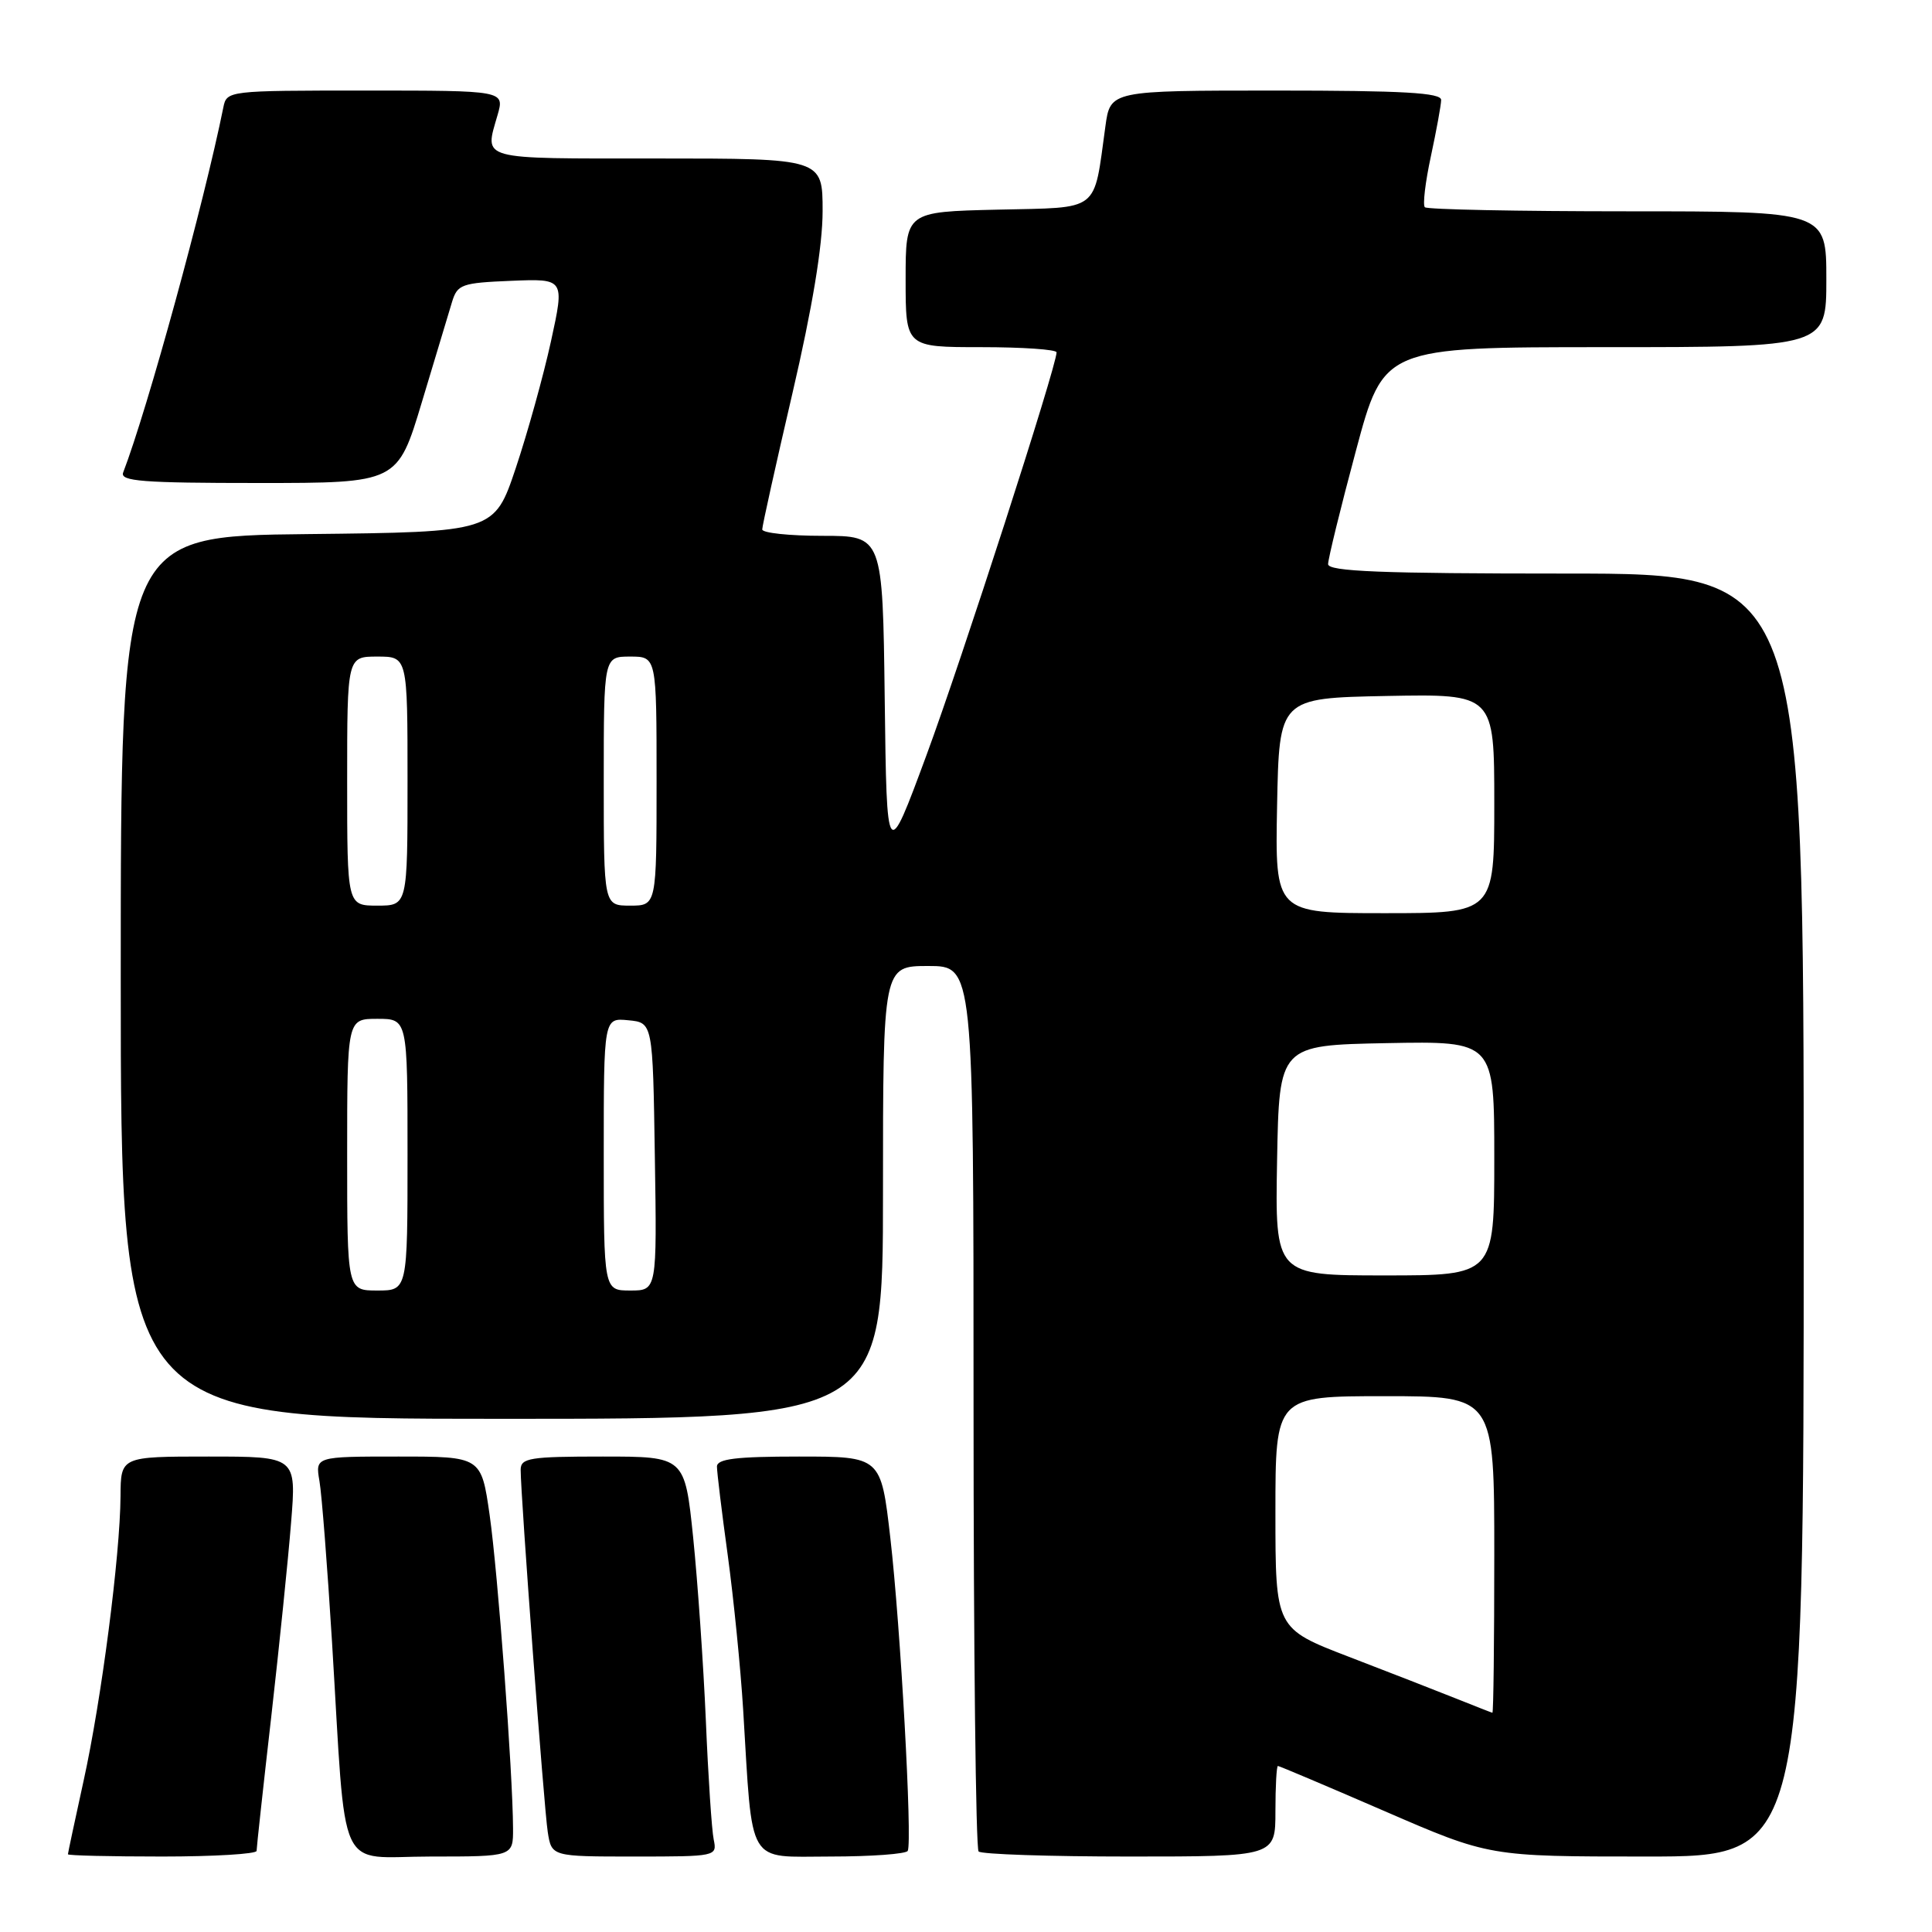 <?xml version="1.0" encoding="UTF-8" standalone="no"?>
<!DOCTYPE svg PUBLIC "-//W3C//DTD SVG 1.1//EN" "http://www.w3.org/Graphics/SVG/1.1/DTD/svg11.dtd" >
<svg xmlns="http://www.w3.org/2000/svg" xmlns:xlink="http://www.w3.org/1999/xlink" version="1.1" viewBox="0 0 256 256">
 <g >
 <path fill="currentColor"
d=" M 34.00 245.25 C 34.00 244.84 34.87 236.85 35.94 227.50 C 37.00 218.15 38.19 206.56 38.57 201.75 C 39.28 193.00 39.28 193.00 27.64 193.00 C 16.00 193.00 16.00 193.00 15.97 198.25 C 15.92 206.10 13.44 225.25 11.08 235.95 C 9.94 241.15 9.00 245.54 9.00 245.70 C 9.00 245.87 14.62 246.00 21.50 246.00 C 28.38 246.00 34.00 245.66 34.00 245.25 Z  M 67.98 242.25 C 67.95 234.93 65.97 208.39 64.88 200.75 C 63.77 193.00 63.77 193.00 52.77 193.00 C 41.77 193.00 41.77 193.00 42.33 196.25 C 42.64 198.04 43.38 207.60 43.99 217.50 C 45.93 249.22 44.45 246.00 57.07 246.00 C 68.00 246.00 68.00 246.00 67.98 242.25 Z  M 94.57 243.75 C 94.31 242.51 93.84 235.43 93.53 228.00 C 93.21 220.57 92.45 209.66 91.85 203.75 C 90.74 193.00 90.74 193.00 79.87 193.00 C 70.19 193.00 69.00 193.19 68.99 194.75 C 68.99 198.17 72.08 239.55 72.58 242.75 C 73.09 246.00 73.09 246.00 84.06 246.00 C 94.92 246.00 95.03 245.98 94.57 243.75 Z  M 120.28 245.25 C 120.91 244.04 119.32 215.43 117.97 203.75 C 116.73 193.00 116.73 193.00 105.86 193.00 C 97.51 193.00 95.00 193.31 95.00 194.33 C 95.00 195.06 95.64 200.34 96.43 206.08 C 97.21 211.81 98.13 221.00 98.47 226.50 C 99.76 247.58 98.82 246.00 110.03 246.00 C 115.45 246.00 120.06 245.66 120.28 245.25 Z  M 169.00 240.00 C 169.00 236.70 169.15 234.00 169.33 234.00 C 169.51 234.00 175.89 236.70 183.50 240.00 C 197.34 246.00 197.34 246.00 218.17 246.00 C 239.00 246.00 239.00 246.00 239.00 161.00 C 239.00 76.00 239.00 76.00 207.50 76.00 C 182.98 76.00 176.00 75.72 175.98 74.75 C 175.98 74.06 177.63 67.31 179.66 59.75 C 183.34 46.00 183.34 46.00 212.67 46.00 C 242.00 46.00 242.00 46.00 242.00 37.00 C 242.00 28.00 242.00 28.00 215.67 28.00 C 201.18 28.00 189.09 27.76 188.80 27.46 C 188.50 27.17 188.86 24.13 189.60 20.71 C 190.33 17.30 190.95 13.94 190.96 13.25 C 190.99 12.29 185.96 12.00 169.06 12.00 C 147.12 12.00 147.12 12.00 146.47 16.75 C 144.87 28.27 145.92 27.46 132.19 27.78 C 120.00 28.06 120.00 28.06 120.00 37.03 C 120.00 46.00 120.00 46.00 130.00 46.00 C 135.50 46.00 140.00 46.31 140.00 46.69 C 140.00 48.53 127.41 87.50 122.76 100.07 C 117.50 114.30 117.50 114.30 117.23 92.65 C 116.96 71.00 116.96 71.00 108.98 71.00 C 104.59 71.00 101.00 70.62 101.00 70.15 C 101.00 69.68 102.80 61.57 105.00 52.12 C 107.64 40.78 109.00 32.58 109.00 27.97 C 109.00 21.00 109.00 21.00 87.00 21.00 C 63.15 21.00 64.20 21.29 65.93 15.24 C 66.86 12.00 66.86 12.00 48.45 12.00 C 30.16 12.00 30.04 12.01 29.59 14.25 C 27.04 26.88 19.56 54.17 16.32 62.61 C 15.88 63.77 18.87 64.00 34.23 64.00 C 52.68 64.00 52.68 64.00 55.91 53.25 C 57.69 47.34 59.48 41.38 59.90 40.00 C 60.61 37.68 61.17 37.48 67.74 37.21 C 74.82 36.92 74.82 36.92 73.01 45.21 C 72.01 49.78 69.91 57.33 68.35 62.00 C 65.50 70.50 65.50 70.50 40.75 70.77 C 16.00 71.03 16.00 71.03 16.00 129.52 C 16.00 188.00 16.00 188.00 66.50 188.00 C 117.00 188.00 117.00 188.00 117.00 158.00 C 117.00 128.00 117.00 128.00 123.00 128.00 C 129.00 128.00 129.00 128.00 129.00 186.33 C 129.00 218.42 129.30 244.97 129.67 245.33 C 130.03 245.70 139.03 246.00 149.67 246.00 C 169.00 246.00 169.00 246.00 169.00 240.00 Z  M 193.00 225.09 C 190.53 224.10 184.11 221.60 178.75 219.54 C 169.00 215.79 169.00 215.79 169.00 200.40 C 169.00 185.00 169.00 185.00 183.50 185.00 C 198.00 185.00 198.00 185.00 198.00 206.00 C 198.00 217.55 197.89 226.98 197.75 226.95 C 197.61 226.92 195.47 226.08 193.00 225.09 Z  M 46.00 153.00 C 46.00 135.00 46.00 135.00 50.00 135.00 C 54.00 135.00 54.00 135.00 54.00 153.00 C 54.00 171.00 54.00 171.00 50.00 171.00 C 46.00 171.00 46.00 171.00 46.00 153.00 Z  M 80.00 152.94 C 80.00 134.87 80.00 134.87 83.25 135.19 C 86.50 135.50 86.50 135.50 86.77 153.25 C 87.05 171.00 87.05 171.00 83.52 171.00 C 80.00 171.00 80.00 171.00 80.00 152.94 Z  M 169.22 153.75 C 169.50 138.50 169.50 138.50 183.75 138.22 C 198.00 137.95 198.00 137.95 198.00 153.47 C 198.00 169.00 198.00 169.00 183.47 169.00 C 168.95 169.00 168.95 169.00 169.22 153.75 Z  M 169.22 106.75 C 169.50 92.50 169.50 92.50 183.75 92.22 C 198.00 91.95 198.00 91.95 198.00 106.47 C 198.00 121.00 198.00 121.00 183.47 121.00 C 168.95 121.00 168.95 121.00 169.22 106.75 Z  M 46.00 103.50 C 46.00 87.00 46.00 87.00 50.00 87.00 C 54.00 87.00 54.00 87.00 54.00 103.50 C 54.00 120.00 54.00 120.00 50.00 120.00 C 46.00 120.00 46.00 120.00 46.00 103.50 Z  M 80.00 103.50 C 80.00 87.00 80.00 87.00 83.50 87.00 C 87.00 87.00 87.00 87.00 87.00 103.50 C 87.00 120.00 87.00 120.00 83.50 120.00 C 80.00 120.00 80.00 120.00 80.00 103.50 Z "/>
</g>
</svg>